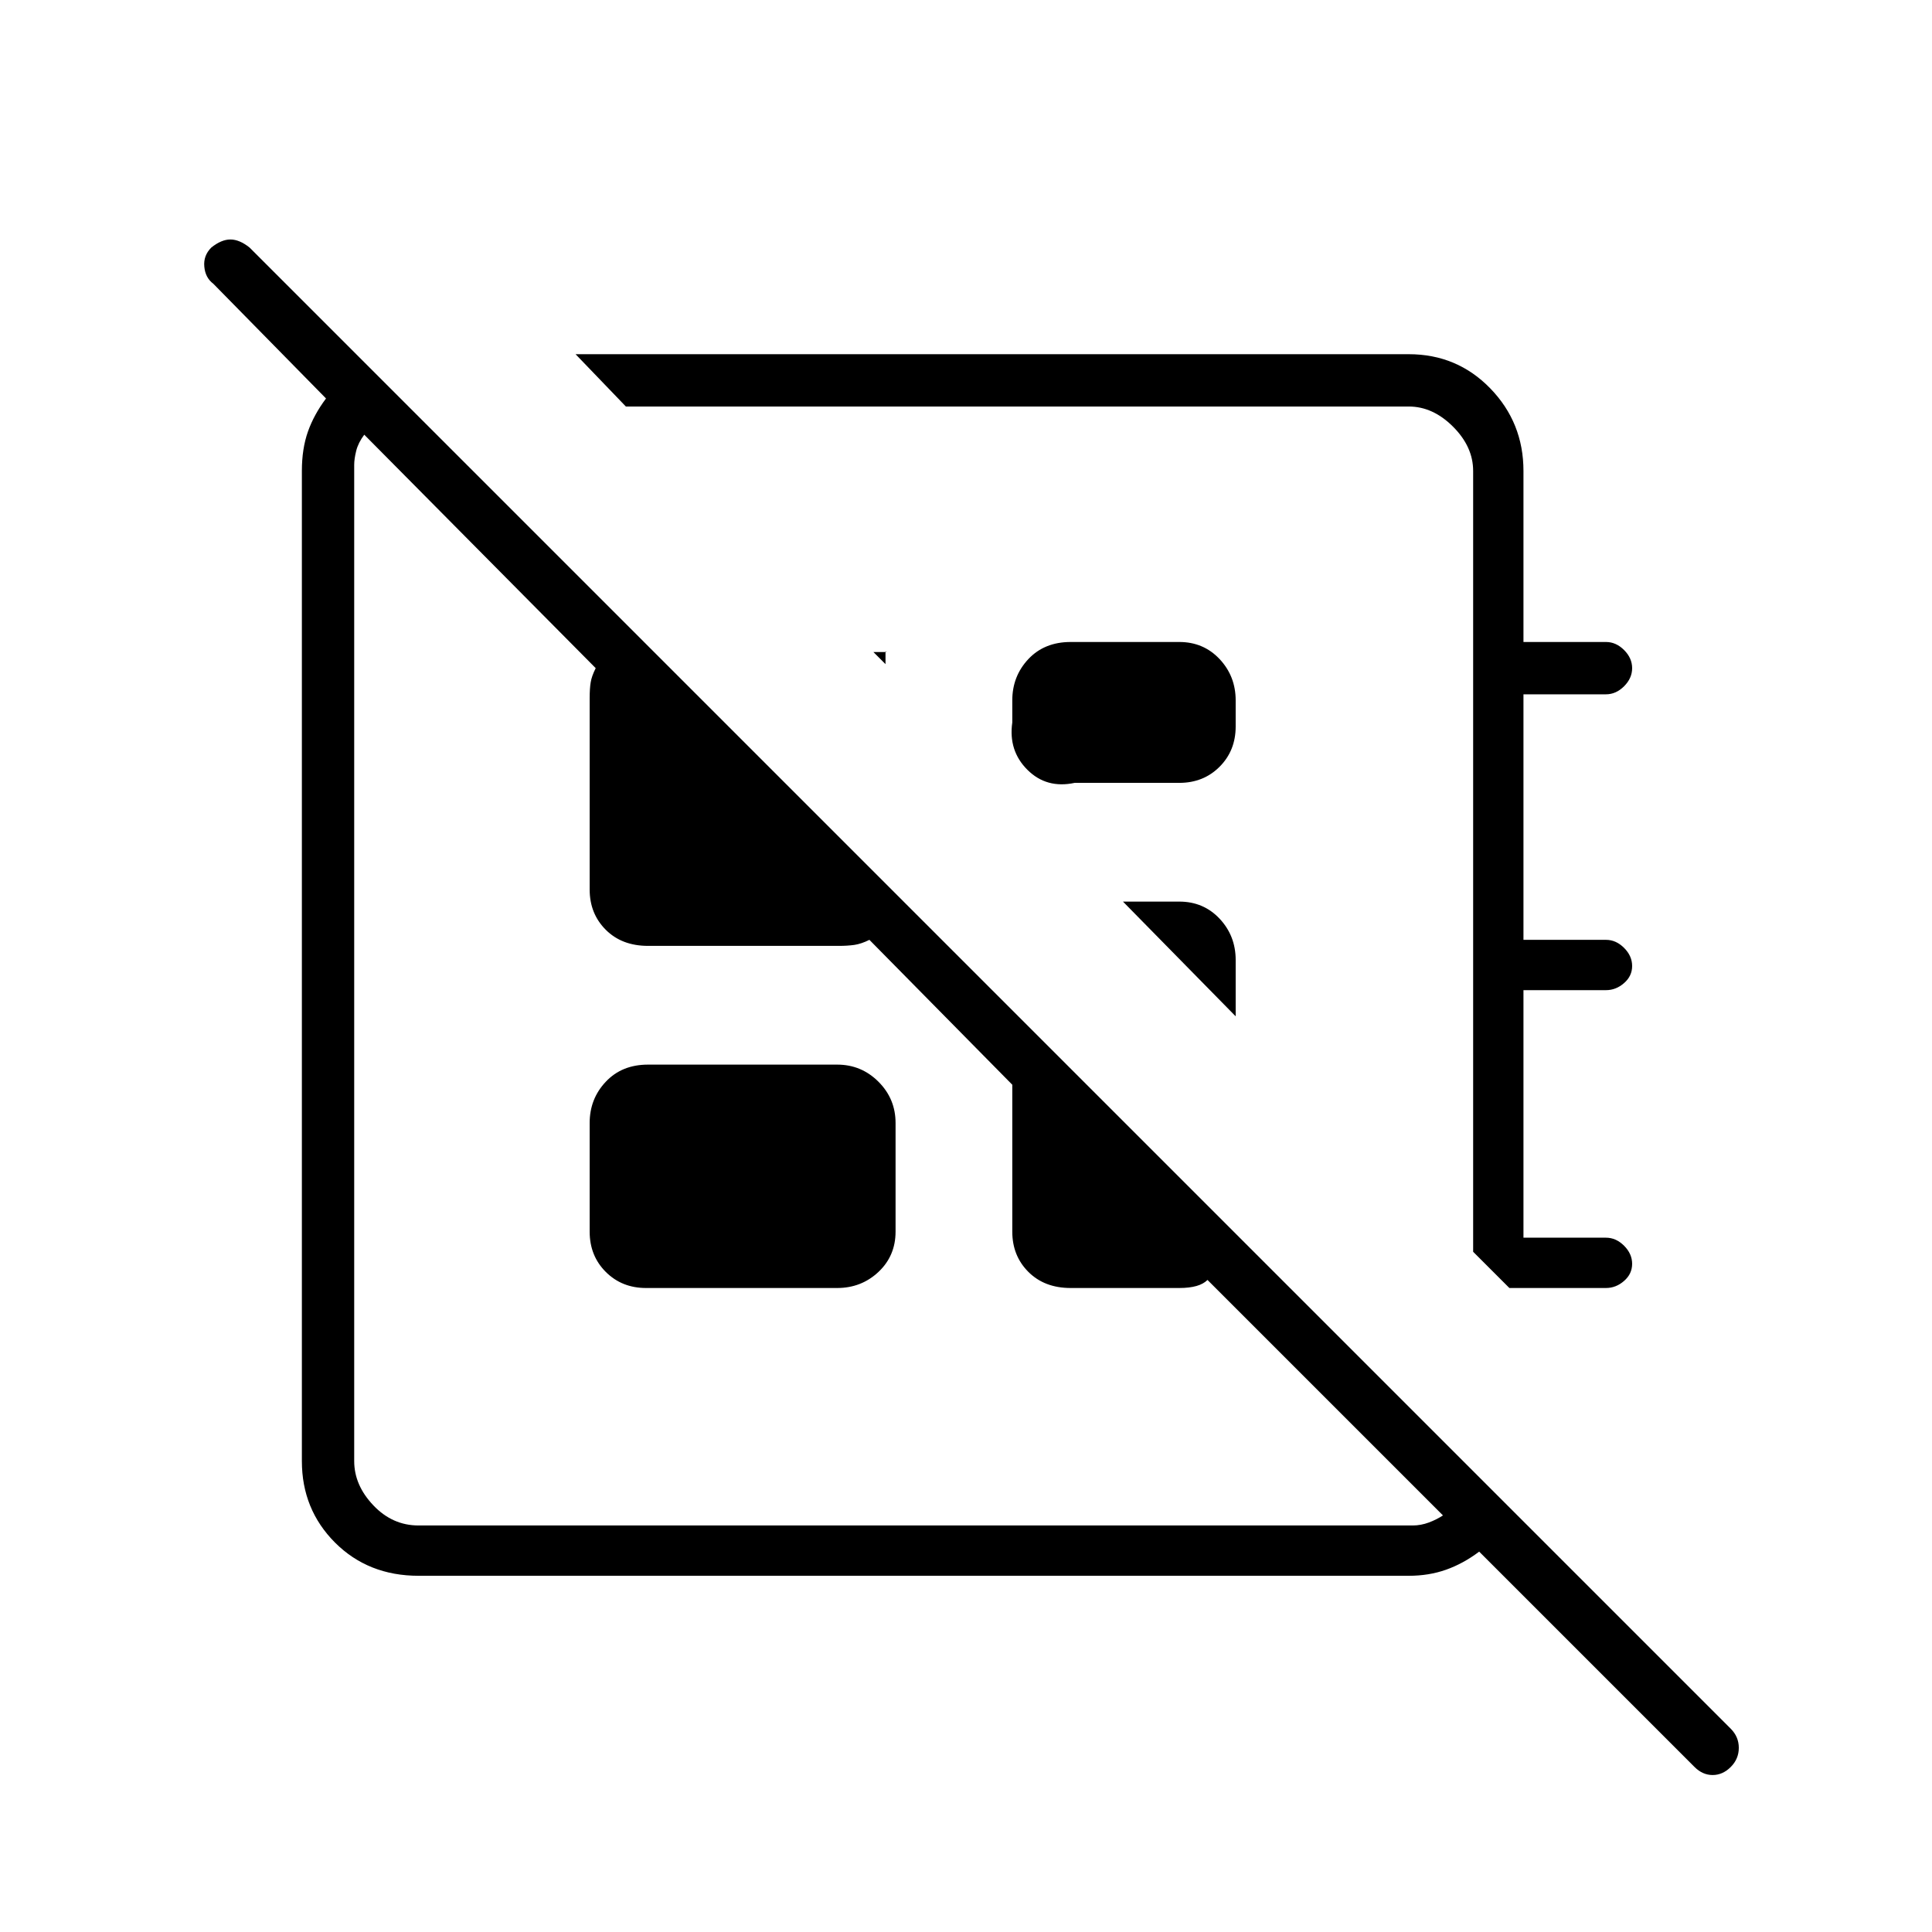 <svg xmlns="http://www.w3.org/2000/svg" height="24" width="24"><path d="m21.05 21.95-2.675-2.675q-.2.15-.413.225-.212.075-.462.075H5.2q-.625 0-1.038-.412-.412-.413-.412-1.013V5.85q0-.275.075-.488.075-.212.225-.412l-1.4-1.425q-.1-.075-.112-.213-.013-.137.087-.237.125-.1.237-.1.113 0 .238.1l18.4 18.4q.1.1.1.237 0 .138-.1.238-.1.1-.225.1t-.225-.1Zm-.775-6.25q0 .125-.1.212-.1.088-.225.088h-1.2l-.45-.45v-9.7q0-.3-.25-.55-.25-.25-.55-.25H7.775L7.15 4.4H17.5q.6 0 1.013.425.412.425.412 1.025v2.125h1.025q.125 0 .225.1t.1.225q0 .125-.1.225t-.225.1h-1.025v3.05h1.025q.125 0 .225.1t.1.225q0 .125-.1.212-.1.088-.225.088h-1.025v3.075h1.025q.125 0 .225.1t.1.225ZM11 8.25l-.15-.15h.175Q11 8.1 11 8.087v-.012Zm2.35 1.475q-.35.075-.588-.163-.237-.237-.187-.587V8.7q0-.3.2-.513.2-.212.525-.212h1.35q.3 0 .5.212.2.213.2.513v.325q0 .3-.2.5t-.5.2Zm2 2.9-1.4-1.425h.7q.3 0 .5.212.2.213.2.513Zm-2.275-2.3Zm-1.85 1.8ZM8.025 16q-.3 0-.5-.2t-.2-.5v-1.35q0-.3.2-.512.2-.213.525-.213h2.35q.3 0 .513.213.212.212.212.512v1.35q0 .3-.212.5-.213.2-.513.2ZM5.2 18.95h12.35q.1 0 .2-.037.1-.038.175-.088L15 15.9q-.05.05-.137.075-.088.025-.213.025H13.3q-.325 0-.525-.2t-.2-.5v-1.825l-1.775-1.8q-.1.05-.187.063-.088.012-.188.012H8.05q-.325 0-.525-.2t-.2-.5V8.675q0-.125.013-.2Q7.35 8.4 7.4 8.3L4.525 5.4q-.075.1-.1.2-.025.1-.025.175V18.15q0 .3.238.55.237.25.562.25Z"/></svg>